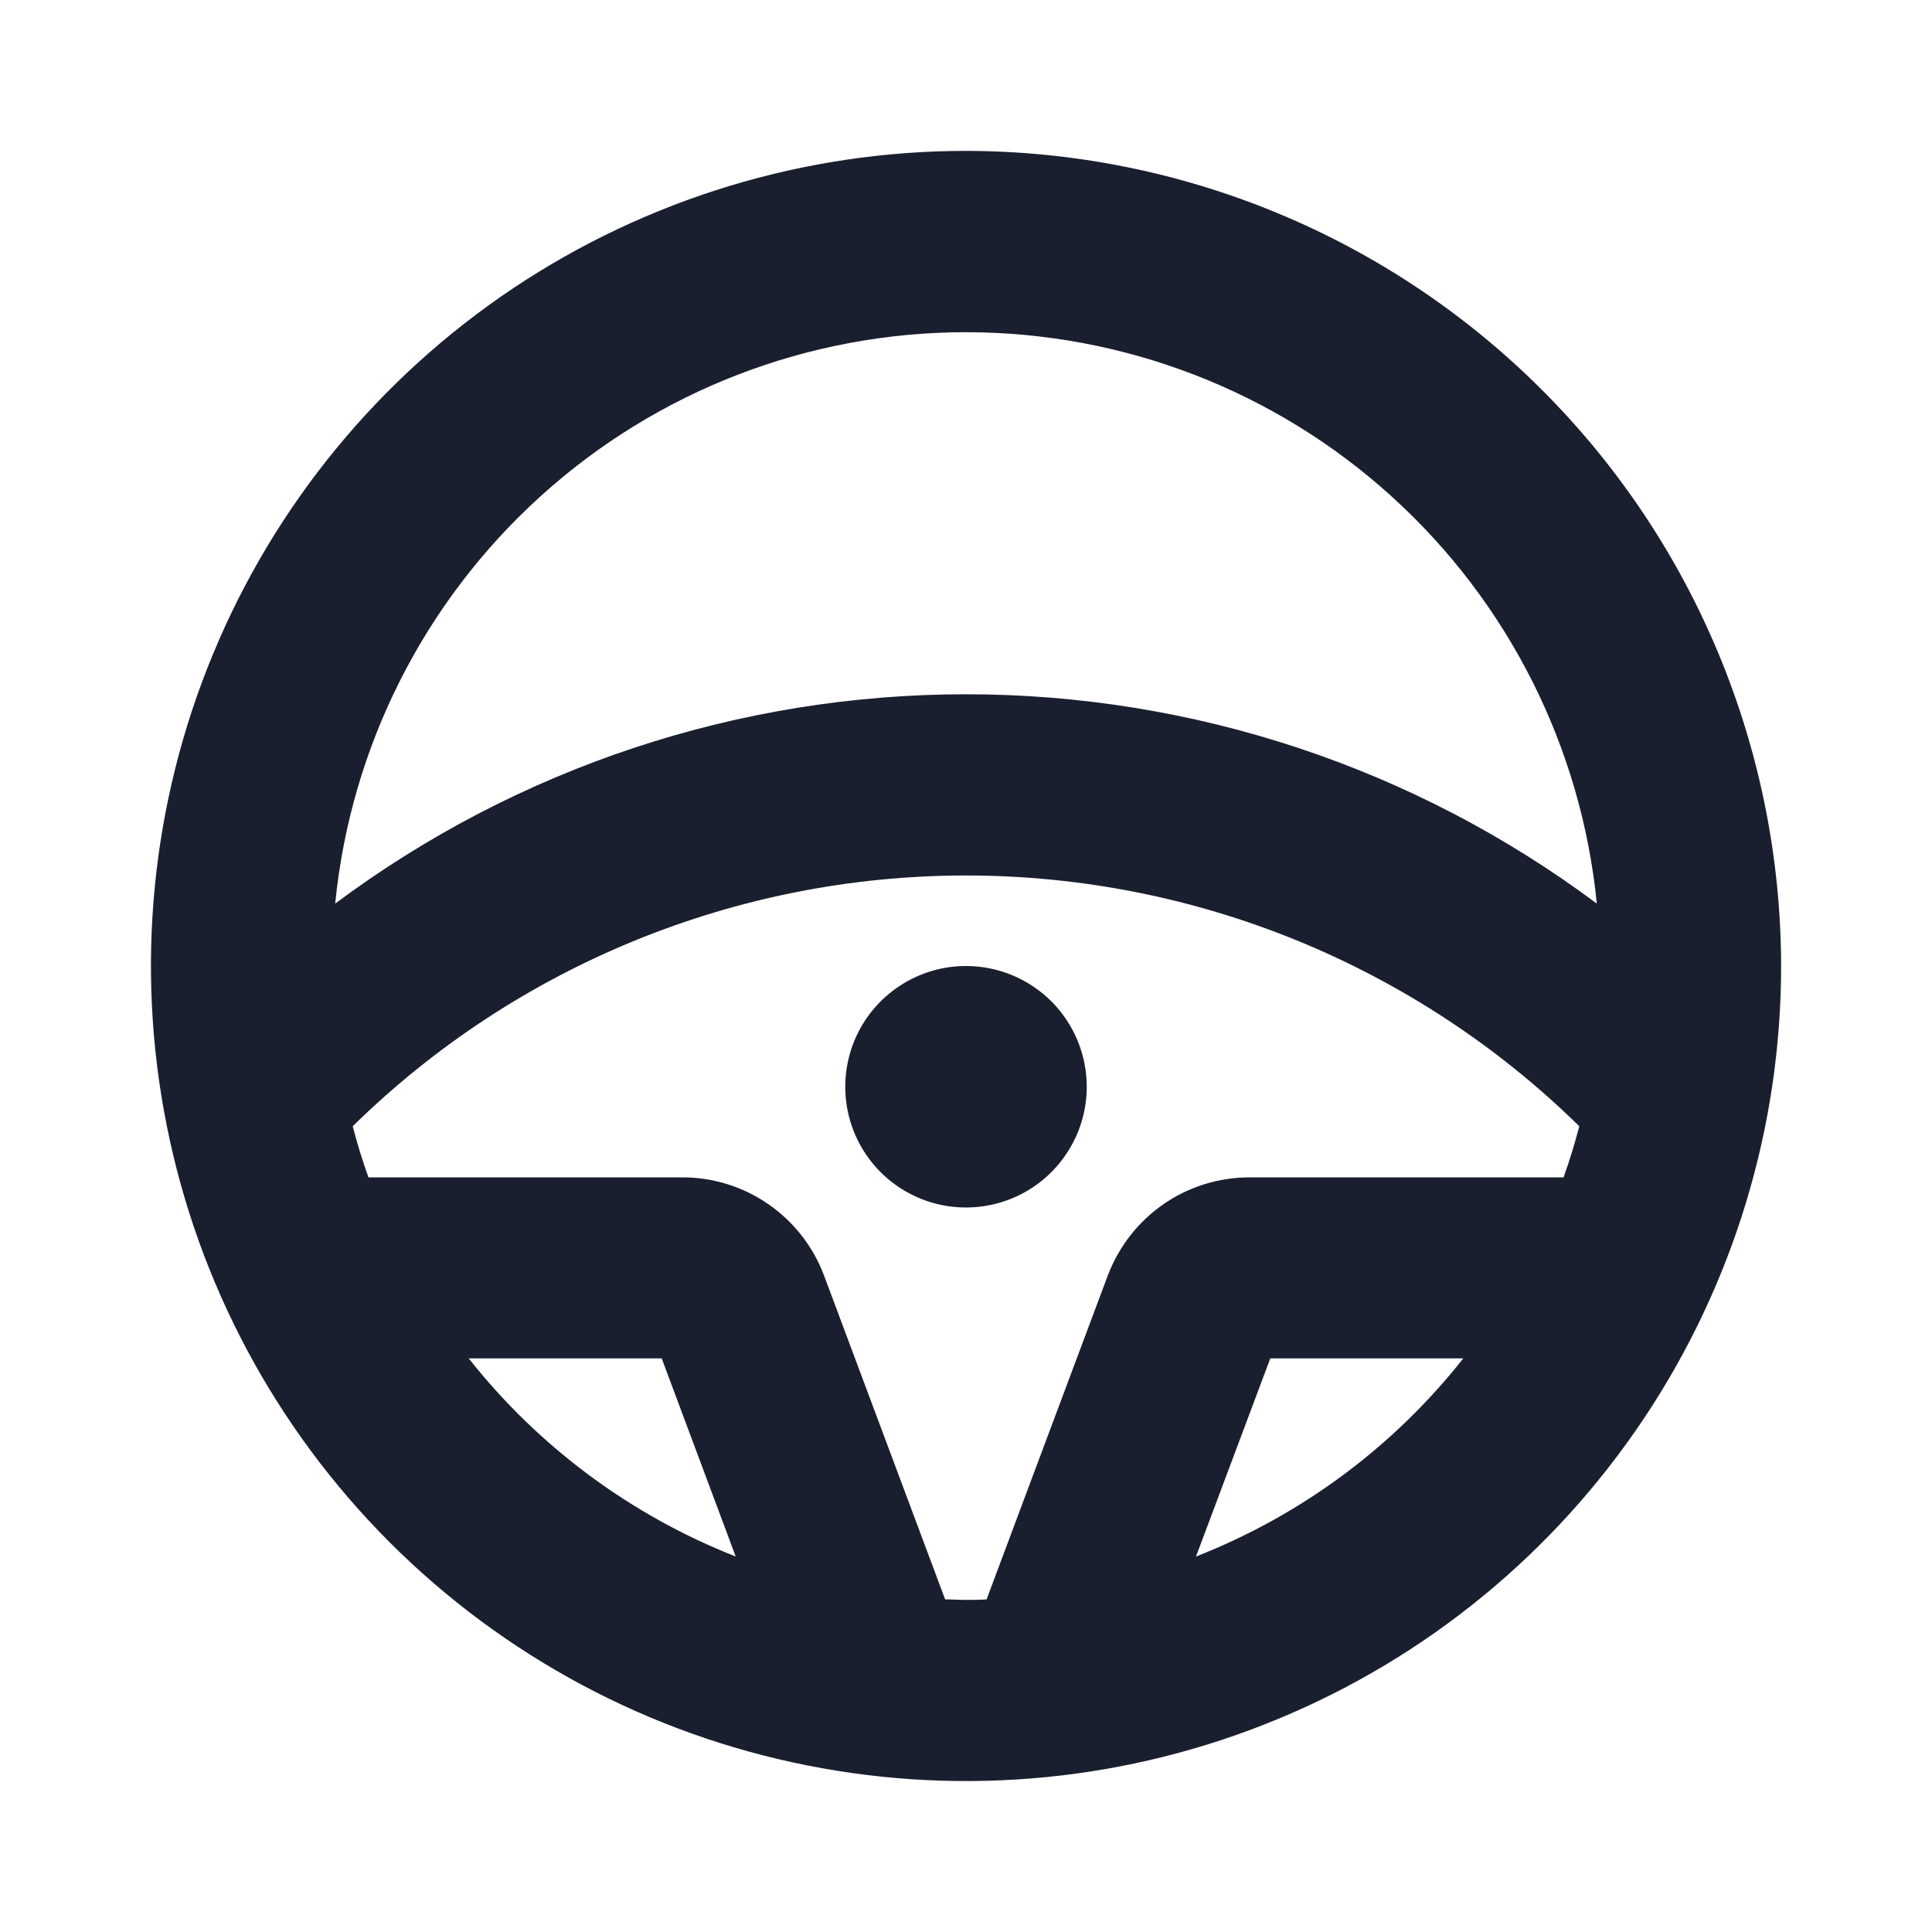 <svg width="20" height="20" viewBox="0 0 20 20" fill="none" xmlns="http://www.w3.org/2000/svg">
<path d="M11.25 11.25C11.25 11.497 11.177 11.739 11.039 11.944C10.902 12.15 10.707 12.31 10.478 12.405C10.25 12.499 9.999 12.524 9.756 12.476C9.514 12.428 9.291 12.309 9.116 12.134C8.941 11.959 8.822 11.736 8.774 11.494C8.726 11.251 8.751 11 8.845 10.772C8.94 10.543 9.1 10.348 9.306 10.211C9.511 10.073 9.753 10 10 10C10.332 10 10.649 10.132 10.884 10.366C11.118 10.601 11.25 10.918 11.25 11.25ZM18.438 10C18.438 11.669 17.943 13.3 17.015 14.688C16.088 16.075 14.771 17.157 13.229 17.795C11.687 18.434 9.991 18.601 8.354 18.275C6.717 17.95 5.214 17.146 4.034 15.966C2.854 14.786 2.05 13.283 1.725 11.646C1.399 10.009 1.566 8.313 2.205 6.771C2.843 5.229 3.925 3.912 5.312 2.984C6.7 2.057 8.331 1.562 10 1.562C12.237 1.565 14.382 2.455 15.963 4.037C17.545 5.618 18.435 7.763 18.438 10ZM12.934 12.188H16.186C16.248 12.015 16.302 11.838 16.349 11.659C14.655 9.996 12.375 9.063 10 9.063C7.625 9.063 5.345 9.996 3.651 11.659C3.698 11.838 3.752 12.015 3.814 12.188H7.066C7.385 12.188 7.695 12.286 7.956 12.467C8.218 12.649 8.418 12.905 8.53 13.203L9.784 16.557C9.856 16.557 9.927 16.562 10 16.562C10.073 16.562 10.142 16.562 10.213 16.557L11.47 13.198C11.584 12.901 11.784 12.646 12.045 12.465C12.306 12.285 12.616 12.188 12.934 12.188ZM3.47 9.354C5.356 7.947 7.647 7.187 10 7.187C12.353 7.187 14.644 7.947 16.53 9.354C16.37 7.733 15.612 6.231 14.405 5.138C13.199 4.044 11.628 3.439 10 3.439C8.372 3.439 6.801 4.044 5.595 5.138C4.388 6.231 3.63 7.733 3.47 9.354ZM7.616 16.113L6.85 14.062H4.852C5.576 14.978 6.53 15.686 7.616 16.113ZM15.148 14.062H13.15L12.381 16.113C13.469 15.687 14.424 14.979 15.148 14.062Z" fill="#191F2E"/>
</svg>
